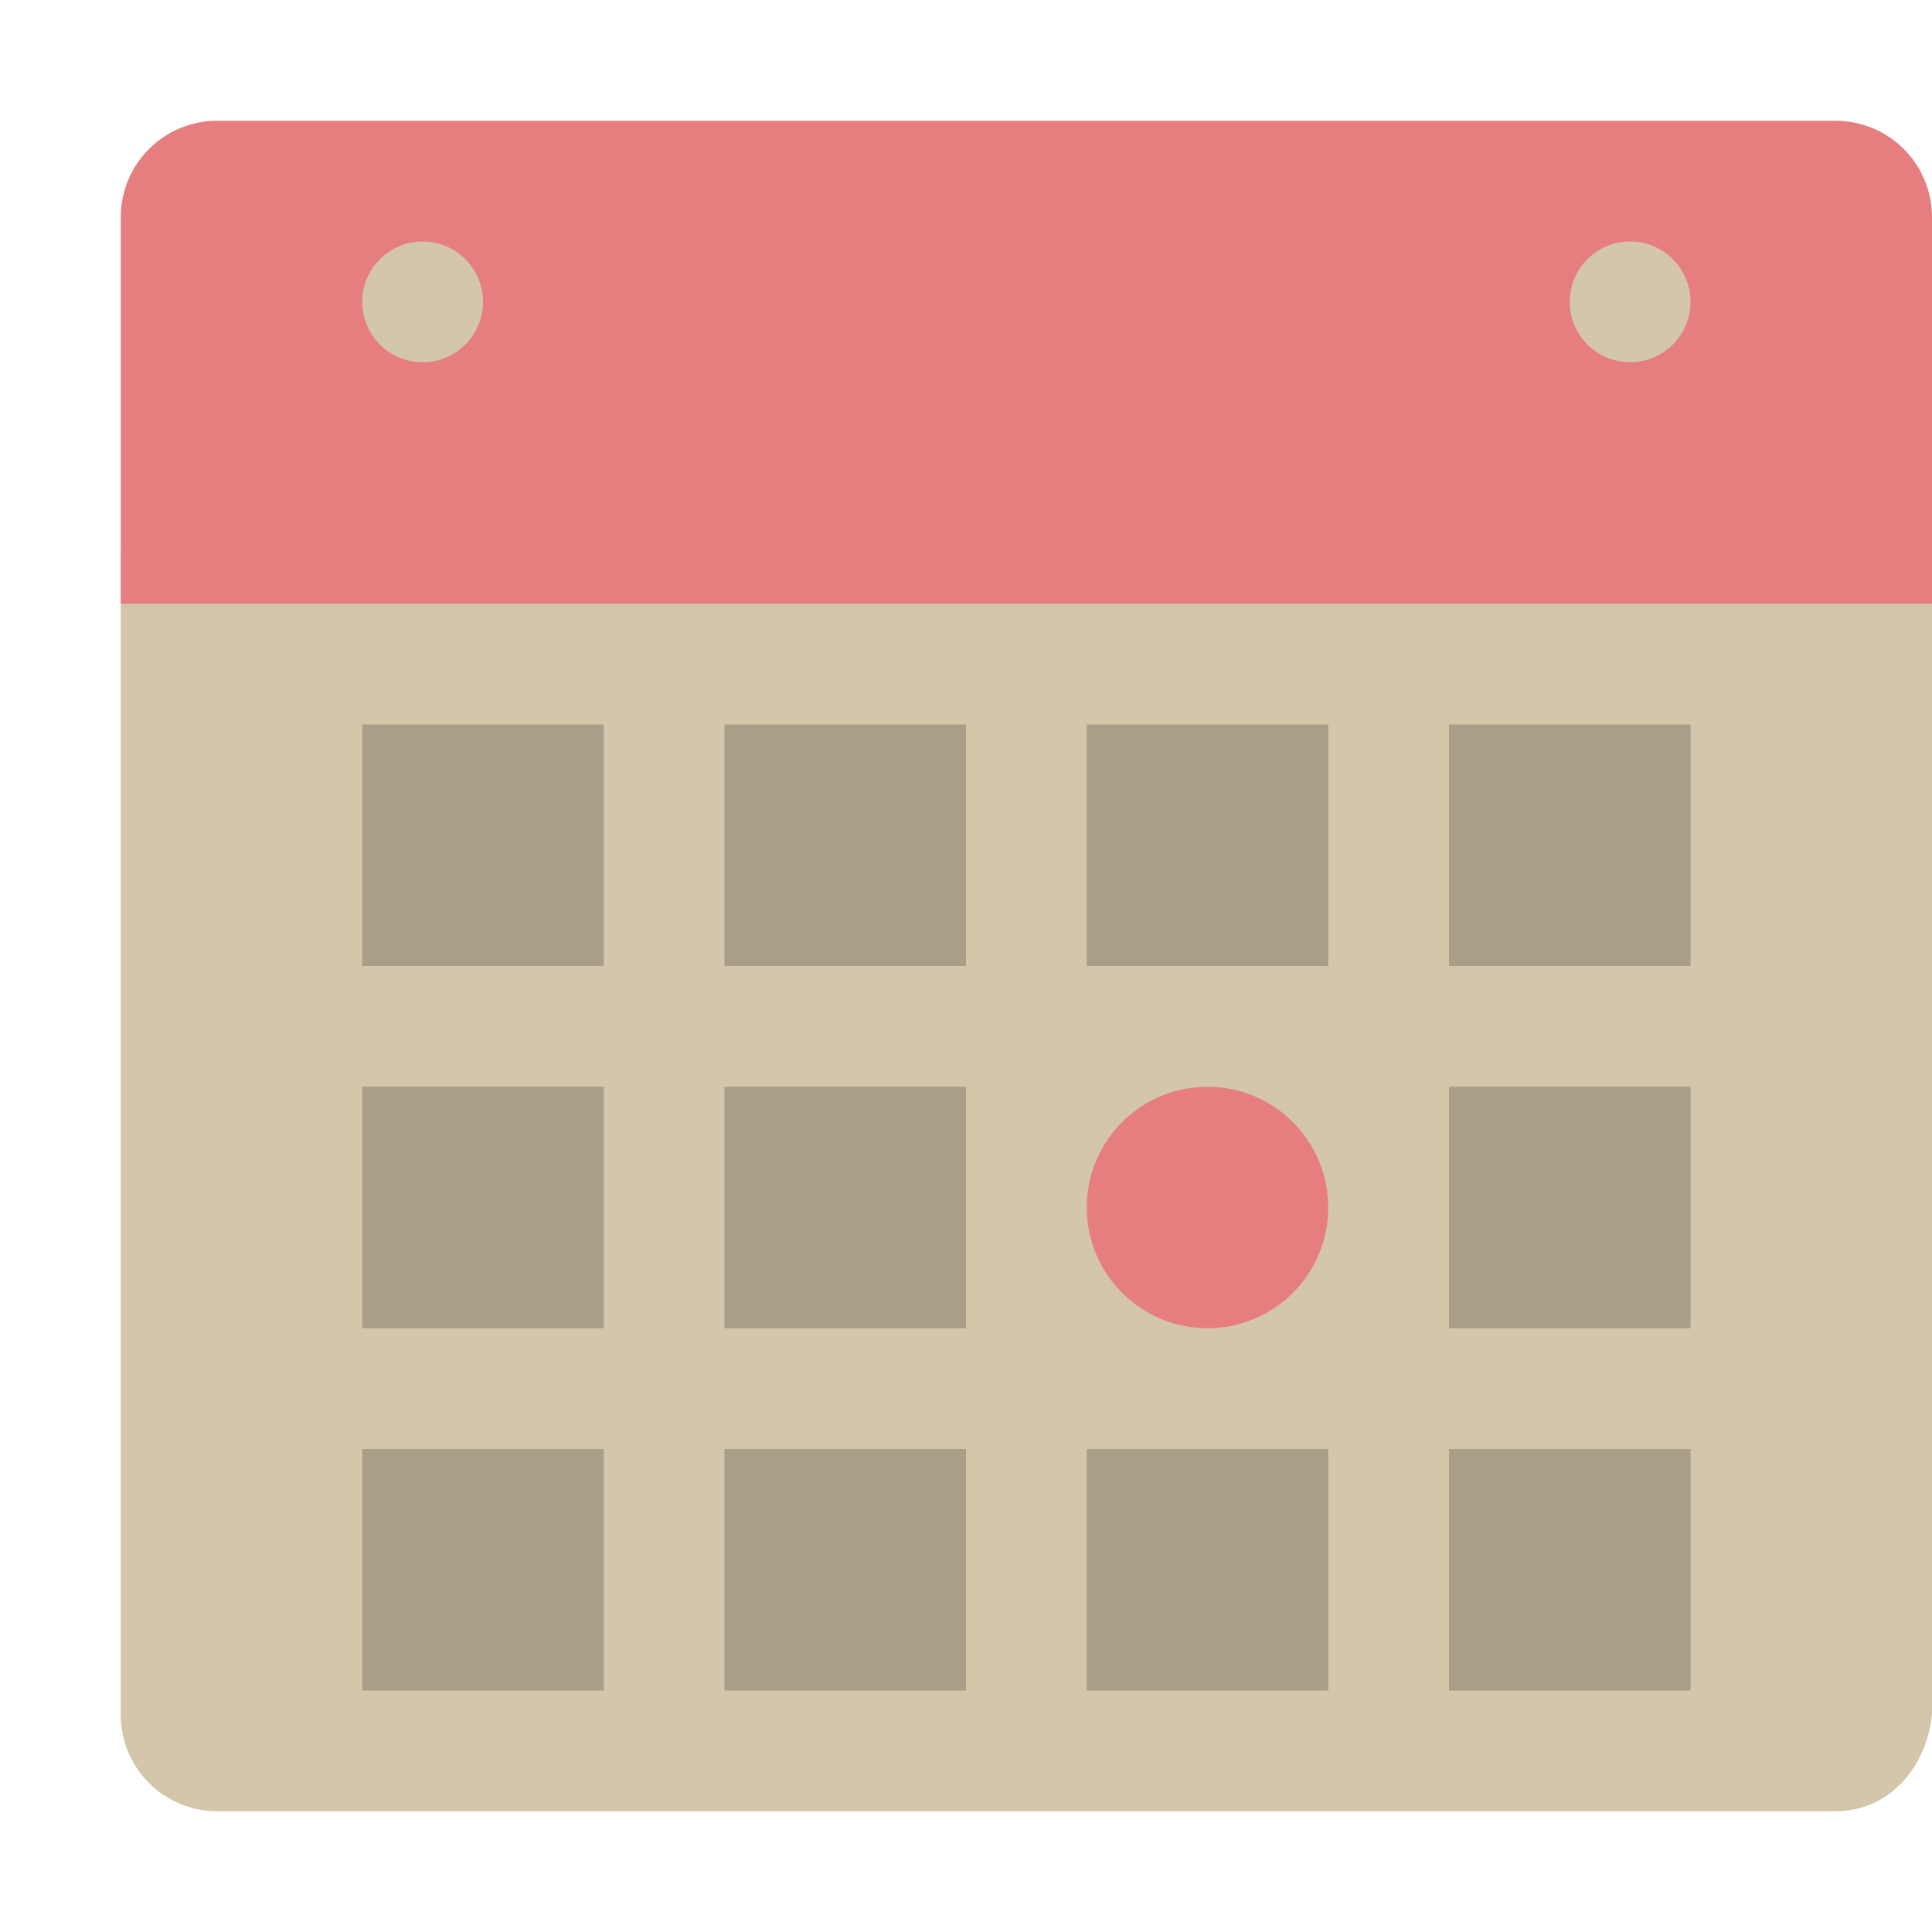 <svg xmlns="http://www.w3.org/2000/svg" width="16" height="16" version="1">
 <path style="fill:#d3c6aa" d="M 1,4.56 V 14.2 C 1,14.643 1.357,15 1.8,15 H 15.2 C 15.643,15 15.954,14.641 16,14.2 V 4.56 Z"/>
 <path style="fill:#e67e80" d="M 16,5 V 1.8 C 16,1.357 15.643,1 15.2,1 H 1.8 C 1.357,1 1,1.357 1,1.8 V 5 Z"/>
 <rect style="opacity:0.2" width="2" height="2" x="9" y="6"/>
 <rect style="opacity:0.2" width="2" height="2" x="12" y="6"/>
 <rect style="opacity:0.2" width="2" height="2" x="6" y="6"/>
 <rect style="opacity:0.2" width="2" height="2" x="3" y="6"/>
 <circle style="fill:#e67e80" cx="10" cy="10" r="1"/>
 <circle style="fill:#d3c6aa" cx="3.5" cy="2.5" r=".5"/>
 <circle style="fill:#d3c6aa" cx="13.5" cy="2.5" r=".5"/>
 <rect style="opacity:0.2" width="2" height="2" x="12" y="9"/>
 <rect style="opacity:0.2" width="2" height="2" x="6" y="9"/>
 <rect style="opacity:0.2" width="2" height="2" x="3" y="9"/>
 <rect style="opacity:0.2" width="2" height="2" x="9" y="12"/>
 <rect style="opacity:0.2" width="2" height="2" x="12" y="12"/>
 <rect style="opacity:0.2" width="2" height="2" x="6" y="12"/>
 <rect style="opacity:0.2" width="2" height="2" x="3" y="12"/>
</svg>
